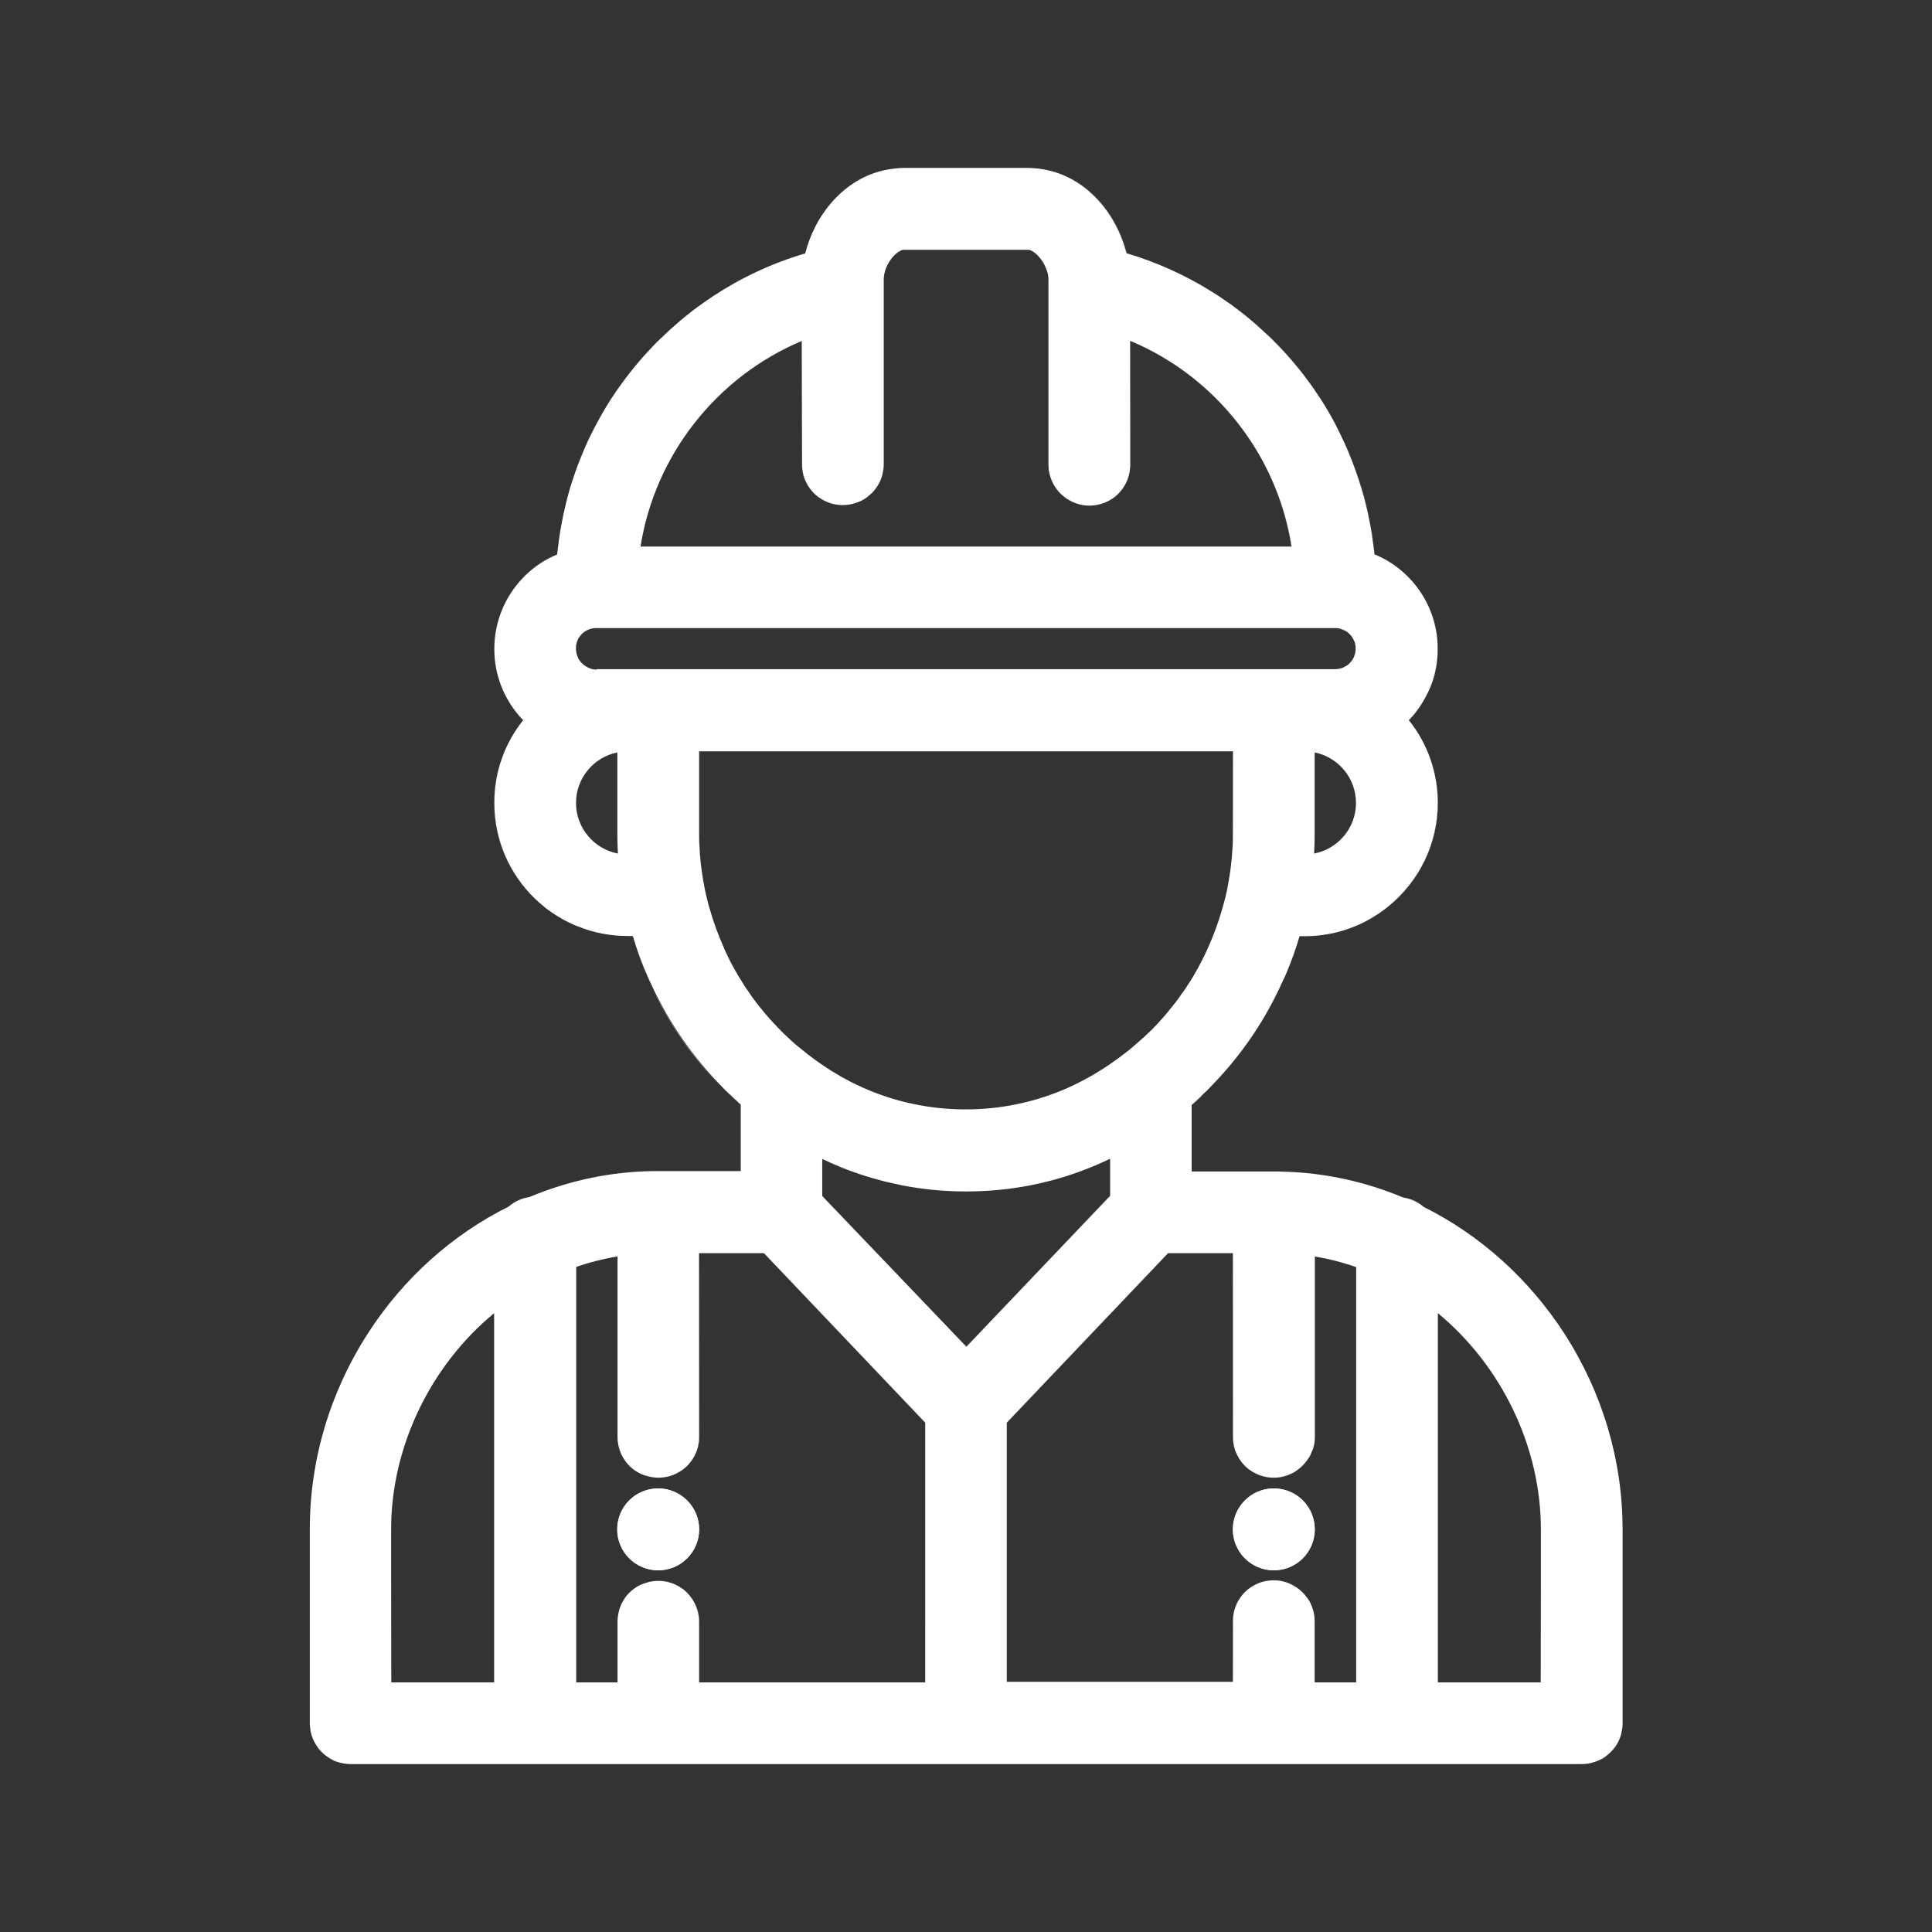 <?xml version="1.0" encoding="utf-8"?>
<!-- Generator: Adobe Illustrator 19.0.0, SVG Export Plug-In . SVG Version: 6.00 Build 0)  -->
<svg version="1.1" id="Capa_1" xmlns="http://www.w3.org/2000/svg" xmlns:xlink="http://www.w3.org/1999/xlink" x="0px" y="0px"
	 viewBox="206 -116 1024 1024" style="enable-background:new 206 -116 1024 1024;" xml:space="preserve">
<rect x="206" y="-116" width="1024" height="1024" fill="#333333" stroke="none"/>
<style type="text/css">
	.st0{fill:#FFFFFF;}
</style>
<g id="XMLID_188_">
	<g id="XMLID_189_">
		<path id="XMLID_230_" class="st0" d="M881.1,672.9c-11.9,0-21.7,9.7-21.7,21.7s9.7,21.7,21.7,21.7c12,0,21.7-9.7,21.7-21.7
			S893.1,672.9,881.1,672.9z"/>
		<path id="XMLID_229_" class="st0" d="M554.8,672.9c-12,0-21.7,9.7-21.7,21.7s9.7,21.7,21.7,21.7c11.9,0,21.7-9.7,21.7-21.7
			S566.8,672.9,554.8,672.9z"/>
		<path id="XMLID_190_" class="st0" d="M378.3,814.4c-0.6-0.4-1.1-0.9-1.6-1.4C377.2,813.5,377.7,813.9,378.3,814.4z M376.7,813
			c-1-1-2-2.1-2.8-3.3C374.7,810.9,375.6,812,376.7,813z M468,309.6c0-16,5.4-31.4,15.3-43.8l0,0C473.3,278.2,467.9,293.6,468,309.6
			c-0.1,19.9,8.2,37.8,21.4,50.7C476.2,347.3,468,329.4,468,309.6z M495,365.1c0.9,0.7,1.8,1.4,2.7,2
			C496.8,366.5,495.9,365.8,495,365.1z M483.8,189.6c-10.2,10.3-15.9,23.9-15.9,38.4c0,6.6,1.2,13.1,3.5,19.2
			c-2.3-6.1-3.5-12.5-3.5-19.2c0-22,13.3-41.8,33.5-50.1v0C494.8,180.5,488.9,184.5,483.8,189.6z M540.6,727.2
			c0.6-0.5,1.2-1,1.8-1.4C541.8,726.2,541.2,726.7,540.6,727.2z M536.1,732.6c1.2-2,2.7-3.9,4.4-5.4
			C538.8,728.8,537.3,730.6,536.1,732.6z M536.1,732.6c-0.8,1.3-1.4,2.8-1.9,4.3C534.7,735.4,535.3,734,536.1,732.6z M540.6,661.9
			c0.6,0.5,1.2,1,1.8,1.4C541.8,662.9,541.2,662.4,540.6,661.9z M536.1,656.5c1.2,2,2.7,3.9,4.4,5.4
			C538.8,660.4,537.3,658.6,536.1,656.5z M536.1,656.5c-0.8-1.4-1.4-2.8-1.9-4.3C534.7,653.7,535.3,655.2,536.1,656.5z M541.2,380.2
			L541.2,380.2c2.2,7.4,4.8,14.7,8,21.8C546.1,395,543.4,387.7,541.2,380.2z M536,86.8c5.6-7.7,11.8-15,18.5-21.7
			C547.7,71.8,541.6,79.1,536,86.8z M536,86.8c-1.3,1.7-2.5,3.4-3.7,5.2C533.5,90.2,534.7,88.5,536,86.8z M561.5,58.3
			c1.7-1.5,3.4-3,5.1-4.5C564.9,55.3,563.2,56.8,561.5,58.3z M566.6,53.9c1.7-1.5,3.5-2.9,5.3-4.3C570.1,51,568.4,52.4,566.6,53.9z
			 M631.1,130.1V64.7c0,0,0,0-0.1,0L631.1,130.1c-0.1,6.9,3.2,13.1,8.3,17.1C634.4,143.2,631.1,137,631.1,130.1z M632.8,18.2
			c-17.6,5.2-33.9,12.9-48.8,22.7C598.9,31.1,615.3,23.4,632.8,18.2c5.1-20.2,20.5-39.8,42.9-44.3C653.3-21.7,637.9-2,632.8,18.2z
			 M580.5,43.3c-1.8,1.2-3.5,2.4-5.2,3.7C577,45.7,578.7,44.5,580.5,43.3z M672.2,509.6c-1.5-0.4-3.1-0.8-4.6-1.3
			C669.2,508.8,670.7,509.2,672.2,509.6z M641.8,498.4c5.9,2.8,11.9,5.3,18,7.4C653.7,503.6,647.7,501.2,641.8,498.4L641.8,498.4z
			 M610.9,548.2L610.9,548.2l85.4,89.8v137.7h0.1V638L610.9,548.2z M751.3,16.4c3.1,0.6,7.3,5,9.3,10.3
			C758.7,21.4,754.4,17,751.3,16.4z M769.8,147c-0.6-0.5-1.1-1-1.7-1.5C768.6,146.1,769.2,146.6,769.8,147z M768.1,145.6
			c-2.9-2.8-4.9-6.4-5.9-10.4C763.2,139.2,765.3,142.8,768.1,145.6z M794.2,498.4v19.5l-76.2,80l76.2-80L794.2,498.4
			C794.2,498.4,794.2,498.4,794.2,498.4z M801.7,443c-6.9,5.3-14.1,10-21.5,13.9C787.7,453,794.9,448.4,801.7,443
			c1.8-1.4,3.5-2.8,5.2-4.2C805.3,440.3,803.5,441.7,801.7,443z M816.7,429.7c0.3-0.3,0.7-0.7,1-1c1.2-1.3,2.4-2.5,3.5-3.8
			C819.8,426.5,818.3,428.1,816.7,429.7z M840.7,466.8c-1,0.9-2.1,1.9-3.1,2.8v0.1c2-1.7,3.9-3.5,5.8-5.3
			C842.5,465.2,841.6,466,840.7,466.8z M845.2,389c3.6-7.5,6.5-15.4,8.8-23.5C851.7,373.6,848.7,381.4,845.2,389z M859.5,282.3v43.6
			c0,9.4-0.9,18.8-2.7,27.9l-0.1,0.7l0.1-0.5c1.8-9.2,2.8-18.7,2.8-28.1L859.5,282.3L859.5,282.3z M859.5,743.5v32.2h0.1
			L859.5,743.5c0.1-6.9,3.3-13.1,8.4-17.1C862.7,730.4,859.5,736.6,859.5,743.5z M859.5,645.6v-97.4h-0.1L859.5,645.6
			c-0.1,6.9,3.2,13.1,8.3,17.1C862.8,658.7,859.5,652.6,859.5,645.6z M883.1,410c0.6-1.2,1.2-2.4,1.7-3.6
			C884.3,407.6,883.7,408.8,883.1,410z M883.1,410c-8.8,17.8-20.3,34.3-34.1,48.7C862.9,444.2,874.4,427.8,883.1,410z M805,64.7
			L805,64.7c45.2,18.9,77.9,60.5,85.5,109h0.1C882.9,125.2,850.1,83.6,805,64.7z M917.5,217.7c0.5,0.2,1,0.4,1.5,0.6
			C918.5,218.1,918,217.9,917.5,217.7z M919,218.3c0.5,0.3,0.9,0.5,1.3,0.8C919.9,218.9,919.4,218.6,919,218.3z M952.8,265.7
			C952.8,265.7,952.8,265.7,952.8,265.7c2.8-2.8,5.2-6,7.2-9.3C958,259.8,955.5,262.9,952.8,265.7z M1022.6,723v52.7h0.1L1022.6,723
			C1022.6,723,1022.6,723,1022.6,723z"/>
		<path id="XMLID_241_" class="st0" d="M1035.2,590.9c-18.7-28.9-44.5-52.2-74.6-67.2c-3.1-2.7-6.9-4.4-10.9-5
			c-20.3-8.5-41.6-13.1-63.4-13.7c-0.8,0-1.6,0-2.4-0.1c-0.9,0-1.8,0-2.7,0h-43.6v-35.3c1.1-0.9,2.1-1.9,3.1-2.8
			c0.9-0.8,1.8-1.6,2.6-2.5c0.1-0.1,0.3-0.3,0.4-0.4c0.4-0.4,0.8-0.8,1.3-1.2c0.5-0.4,0.9-0.9,1.3-1.3c0.9-0.9,1.8-1.8,2.7-2.8
			c13.9-14.4,25.4-30.9,34.1-48.7c0.6-1.2,1.2-2.4,1.7-3.6c0.3-0.6,0.6-1.3,0.9-1.9c0.3-0.7,0.6-1.4,1-2.1c0.4-0.9,0.8-1.8,1.2-2.7
			c2.6-6.3,4.9-12.8,6.9-19.4h2.7c12.8,0,24.8-3.4,35.1-9.4c1-0.6,1.9-1.2,2.9-1.8c0.5-0.3,1-0.6,1.4-0.9c0.6-0.4,1.2-0.8,1.7-1.2
			c1.1-0.8,2.3-1.7,3.4-2.6c15.9-13,26-32.7,26-54.8c0-16-5.3-31.4-15.3-43.8c0,0,0,0,0,0c0,0,0,0,0,0c2.8-2.8,5.2-6,7.2-9.3
			c1.1-1.8,2.2-3.8,3.1-5.7c3.3-7,5-14.8,5-22.8c0-22-13.3-41.8-33.5-50.1v0c-0.1-1.1-0.2-2.3-0.4-3.5c-0.2-1.5-0.4-2.9-0.6-4.3
			c-0.3-2.2-0.6-4.3-1-6.5c-0.1-0.7-0.3-1.4-0.4-2.1c-2.4-12.8-6.2-25.2-11.1-37.1c-1.6-3.9-3.4-7.8-5.3-11.6
			c-0.6-1.3-1.3-2.5-1.9-3.8c-0.5-1-1.1-2-1.6-3c-2.8-5-5.7-9.8-8.9-14.4c0,0,0,0,0,0c-0.9-1.4-1.9-2.8-2.9-4.2
			c-0.5-0.7-1-1.4-1.5-2c-2.5-3.4-5.2-6.7-7.9-9.9c-3.3-3.9-6.8-7.6-10.4-11.2c-1.2-1.2-2.4-2.4-3.7-3.5c-0.8-0.8-1.7-1.5-2.5-2.3
			c-1.7-1.5-3.4-3-5.1-4.5h0c-1.7-1.5-3.5-2.9-5.3-4.3c0,0,0,0,0,0c-1.1-0.9-2.3-1.7-3.4-2.6c-1.7-1.3-3.4-2.5-5.2-3.7
			c-1.2-0.8-2.3-1.6-3.5-2.4c0,0,0,0,0,0c-1.2-0.8-2.4-1.5-3.6-2.3c0,0,0,0,0,0c-13.9-8.7-29.1-15.6-45.3-20.4
			c-4.9-19.8-19.9-39.1-41.7-44c-1.1-0.2-2.2-0.5-3.3-0.6c-0.4-0.1-0.8-0.1-1.1-0.2c0,0,0,0,0,0c-0.4-0.1-0.8-0.1-1.2-0.1
			c-1.6-0.2-3.3-0.3-5-0.3h-65.3c-1.7,0-3.4,0.1-5.1,0.3c-1.6,0.2-3.1,0.4-4.6,0.7c-22.4,4.5-37.9,24.1-42.9,44.3
			c-17.6,5.2-34,12.9-48.9,22.7c0,0,0,0,0,0c-1.2,0.8-2.4,1.6-3.5,2.4c-1.8,1.2-3.5,2.5-5.2,3.7c-1.1,0.8-2.3,1.7-3.4,2.6
			c0,0,0,0,0,0c-1.8,1.4-3.5,2.8-5.3,4.3h0c-1.7,1.5-3.4,3-5.1,4.5c-0.8,0.8-1.7,1.5-2.5,2.3c-1.5,1.5-3.1,2.9-4.6,4.4
			c-6.7,6.8-12.9,14-18.5,21.7c0,0,0,0,0,0c-1.2,1.7-2.5,3.4-3.7,5.2c-1.8,2.6-3.5,5.3-5.1,8v0c-1.2,1.9-2.3,3.9-3.4,5.9
			c0,0,0,0,0,0c-0.7,1.3-1.4,2.6-2.1,3.9c-1.4,2.6-2.7,5.3-4,8c-0.6,1.3-1.2,2.7-1.8,4.1c-0.6,1.4-1.2,2.8-1.7,4.1
			c-2.3,5.5-4.2,11.2-6,17c-0.4,1.4-0.8,2.9-1.2,4.4c-0.6,2.2-1.1,4.4-1.6,6.6c-0.5,2.2-1,4.4-1.4,6.7c-0.6,3-1.1,6-1.5,9
			c-0.2,1.5-0.4,3-0.6,4.6c-0.1,1.2-0.3,2.3-0.4,3.5v0C481.2,186.2,468,206,468,228c0,6.7,1.2,13.1,3.5,19.2
			c0.4,0.9,0.7,1.8,1.1,2.7c0.3,0.7,0.7,1.4,1,2.1c0,0,0,0,0,0c2.5,5,5.7,9.6,9.7,13.7c0,0,0,0,0,0l0,0
			c-9.9,12.4-15.3,27.8-15.3,43.8c0,19.8,8.2,37.8,21.4,50.7c1.4,1.3,2.8,2.6,4.3,3.8c0.4,0.4,0.9,0.7,1.3,1.1
			c0.9,0.7,1.8,1.4,2.7,2h0c0.7,0.5,1.4,1,2.1,1.4h0c0.7,0.5,1.4,0.9,2.2,1.4h0c0.7,0.4,1.5,0.9,2.2,1.3c0.8,0.4,1.5,0.8,2.3,1.2
			c1,0.5,2.1,1,3.1,1.5c1,0.5,2.1,0.9,3.2,1.3c8,3.2,16.7,4.9,25.9,4.9h2.7c2.2,7.5,4.9,14.8,8,21.8c0.4,1,0.9,2,1.4,3
			c0.3,0.7,0.6,1.3,0.9,2c8.9,18.9,20.9,36.4,35.5,51.6c0.9,0.9,1.8,1.8,2.7,2.8c0.4,0.4,0.9,0.9,1.3,1.3c0,0,0,0,0,0
			c0.1,0.1,0.2,0.1,0.2,0.2c0.4,0.4,0.8,0.7,1.2,1.1c0.1,0.1,0.2,0.2,0.4,0.3c0,0,0,0,0,0c0.4,0.4,0.8,0.7,1.1,1.1
			c0.5,0.4,0.9,0.9,1.4,1.3c0.5,0.4,1,0.9,1.5,1.4c0.5,0.5,1,0.9,1.6,1.4v35.3h-43.6c-0.9,0-1.8,0-2.7,0c-22.7,0.3-44.8,5-65.8,13.8
			c-4,0.6-7.8,2.3-10.9,5c-30.1,15-56,38.3-74.6,67.2c-20.1,31.2-30.8,67-30.8,103.7v102.8c0,1.5,0.2,2.9,0.4,4.4
			c0.2,1,0.5,1.9,0.8,2.8c0.2,0.5,0.3,0.9,0.5,1.4c0.6,1.3,1.3,2.6,2.1,3.8c0.8,1.2,1.8,2.3,2.8,3.3c0,0,0,0,0,0
			c0.5,0.5,1.1,1,1.6,1.4c0.4,0.3,0.8,0.6,1.1,0.8c0,0,0,0,0,0c0.4,0.3,0.8,0.5,1.2,0.8c0.2,0.1,0.4,0.2,0.6,0.4
			c0.4,0.2,0.9,0.4,1.3,0.7c0.9,0.4,1.8,0.8,2.7,1c2,0.6,4.2,1,6.4,1h652.6c2.2,0,4.4-0.3,6.4-1c0.7-0.2,1.3-0.4,2-0.7
			c0.3-0.1,0.7-0.3,1-0.4c0.3-0.2,0.7-0.4,1.1-0.5c0.7-0.4,1.4-0.8,2-1.3c2.5-1.8,4.7-4.1,6.3-6.8c0,0,0,0,0,0
			c0.8-1.3,1.4-2.8,1.9-4.3c0.1-0.4,0.2-0.8,0.3-1.2c0.4-1.7,0.7-3.5,0.7-5.4V694.6C1066,657.9,1055.3,622.1,1035.2,590.9z
			 M467.9,775.7h-54.6v-81.1c0-43.6,20.7-86.6,54.6-114.6V775.7z M902.5,336.4c0.2-3.6,0.3-7.1,0.3-10.5v-43.1
			c12.5,2.5,21.9,13.6,21.9,26.8C924.7,322.9,915.1,334,902.5,336.4z M631,64.7L631,64.7C631.1,64.7,631.1,64.7,631,64.7l0.1,65.4
			c0,6.9,3.3,13.1,8.3,17.1c0.2,0.1,0.4,0.3,0.6,0.4c0.4,0.3,0.8,0.5,1.2,0.8c0.4,0.3,0.8,0.5,1.2,0.7c3.1,1.7,6.6,2.6,10.3,2.6
			c2.2,0,4.4-0.3,6.4-1c0.7-0.2,1.4-0.5,2-0.7c0.3-0.1,0.7-0.3,1-0.4c1.1-0.5,2.1-1.1,3.1-1.8c0.6-0.5,1.2-0.9,1.8-1.5c0,0,0,0,0,0
			c1.8-1.5,3.3-3.4,4.5-5.4c0.8-1.4,1.4-2.8,1.9-4.3c0.1-0.4,0.2-0.8,0.3-1.2c0.4-1.7,0.7-3.5,0.7-5.4V32.2c0-0.5,0-1,0.1-1.5
			c0-0.5,0.1-1,0.2-1.5c0-0.2,0.1-0.5,0.2-0.7c0.1-0.4,0.2-0.8,0.3-1.2v0c0.1-0.2,0.1-0.4,0.2-0.6v0c0.1-0.2,0.1-0.4,0.2-0.6
			c0,0,0,0,0,0c2-5.1,6.1-9.2,9.1-9.7c0.1,0,0.2,0,0.3,0c0.1,0,0.3,0,0.4,0h65.3c0.1,0,0.2,0,0.3,0c0.1,0,0.2,0,0.3,0
			c3.1,0.6,7.4,4.9,9.3,10.3v0c0.1,0.4,0.3,0.8,0.4,1.2c0.1,0.2,0.1,0.4,0.2,0.6c0.1,0.2,0.1,0.5,0.2,0.7c0.1,0.5,0.2,1,0.2,1.5
			c0.1,0.5,0.1,1,0.1,1.5v97.9c0,1.5,0.1,2.9,0.4,4.4c0.1,0.3,0.1,0.5,0.2,0.8c1,4,3.1,7.6,5.9,10.4c0.5,0.5,1.1,1,1.7,1.5
			c0,0,0,0,0,0c0.4,0.3,0.8,0.6,1.2,0.9c0,0,0,0,0,0c0.4,0.3,0.8,0.5,1.3,0.8c0.2,0.1,0.4,0.3,0.7,0.4c0.4,0.2,0.9,0.5,1.3,0.7
			c1.2,0.5,2.4,1,3.6,1.3c1.7,0.5,3.6,0.7,5.4,0.7c3.7,0,7.3-1,10.3-2.6c0.4-0.2,0.8-0.5,1.2-0.7s0.8-0.5,1.2-0.8
			c0.2-0.1,0.4-0.3,0.6-0.4c5.1-4,8.3-10.2,8.3-17.1V64.7c0,0,0,0,0.1,0v0c45.2,18.8,77.9,60.5,85.5,109H545.5
			C553.1,125.2,585.9,83.6,631,64.7z M511.3,309.6c0-13.2,9.4-24.3,21.9-26.8v43.1c0,3.4,0.1,6.9,0.3,10.5
			C520.9,334,511.3,322.9,511.3,309.6z M522.3,238.9c-0.5,0-1.1,0-1.6-0.1c-0.3,0-0.7-0.1-1-0.2c-0.2-0.1-0.4-0.1-0.6-0.2
			c-0.2,0-0.3-0.1-0.5-0.2c-0.2-0.1-0.3-0.1-0.5-0.2c-0.2-0.1-0.3-0.1-0.5-0.2c-0.1-0.1-0.2-0.1-0.3-0.2c-0.4-0.2-0.8-0.4-1.2-0.7
			c-0.3-0.2-0.5-0.4-0.8-0.6c-0.3-0.2-0.5-0.5-0.8-0.7c-0.1-0.1-0.3-0.3-0.4-0.4c-0.5-0.5-0.9-1.1-1.3-1.7c-0.1-0.2-0.2-0.3-0.3-0.5
			c-0.1-0.2-0.2-0.3-0.2-0.5c0,0,0,0,0-0.1c-0.3-0.6-0.5-1.3-0.7-2c-0.1-0.2-0.1-0.3-0.1-0.5c0-0.2-0.1-0.4-0.1-0.6
			c-0.1-0.3-0.1-0.7-0.1-1c0-0.2,0-0.4,0-0.6c0-0.2,0-0.4,0-0.7c0-0.1,0-0.3,0-0.5c0-0.4,0.1-0.8,0.2-1.2c0.1-0.3,0.1-0.5,0.2-0.8
			c0,0,0-0.1,0-0.1c0.1-0.2,0.1-0.3,0.2-0.5c0.1-0.3,0.3-0.7,0.4-1c0.1-0.3,0.3-0.6,0.5-0.9c0.1-0.1,0.2-0.3,0.3-0.4
			c0.4-0.6,0.8-1.1,1.3-1.6c0.1-0.1,0.3-0.3,0.4-0.4c0.1-0.1,0.3-0.2,0.4-0.3c1-0.8,2-1.4,3.2-1.8c0.3-0.1,0.7-0.2,1-0.3
			c0,0,0,0,0,0c0.7-0.2,1.4-0.3,2.1-0.3c0.2,0,0.4,0,0.6,0h391.6c0.2,0,0.4,0,0.5,0c0.5,0,1.1,0.1,1.6,0.2c0.2,0,0.3,0.1,0.5,0.1
			c0.2,0,0.3,0.1,0.5,0.2c0.2,0,0.3,0.1,0.5,0.2c0.5,0.2,1,0.4,1.5,0.6c0.5,0.2,0.9,0.5,1.3,0.8c0.3,0.2,0.6,0.5,0.8,0.7
			c0.3,0.2,0.5,0.5,0.7,0.7c0.4,0.4,0.7,0.8,1,1.2c0.1,0.1,0.2,0.2,0.2,0.3c0,0.1,0.1,0.1,0.1,0.2c0.2,0.3,0.3,0.6,0.5,0.9
			c0,0.1,0.1,0.1,0.1,0.2c0,0.1,0.1,0.3,0.2,0.4c0.1,0.2,0.1,0.3,0.2,0.5c0.1,0.2,0.1,0.3,0.2,0.5c0.1,0.2,0.1,0.4,0.1,0.5
			c0,0.2,0.1,0.3,0.1,0.5c0.1,0.3,0.1,0.7,0.2,1c0,0.1,0,0.3,0,0.5c0,0.2,0,0.4,0,0.7c0,0.2,0,0.4,0,0.6c0,0.3-0.1,0.7-0.1,1
			c-0.1,0.9-0.4,1.8-0.7,2.6c-0.1,0.3-0.3,0.7-0.5,1c-0.4,0.8-0.9,1.5-1.5,2.1c-0.1,0.1-0.3,0.3-0.4,0.4c-0.1,0.1-0.3,0.3-0.4,0.4
			c-0.1,0.1-0.3,0.3-0.4,0.4c-0.3,0.2-0.6,0.5-0.9,0.6c-0.4,0.2-0.7,0.4-1.1,0.6c-0.1,0.1-0.2,0.1-0.3,0.2c-0.2,0.1-0.3,0.1-0.5,0.2
			c-0.5,0.2-1.1,0.4-1.7,0.5c-0.1,0-0.2,0.1-0.4,0.1c-0.7,0.1-1.4,0.2-2.1,0.2H522.3z M597.3,401.2c-0.3-0.5-0.6-0.9-0.8-1.4
			c-0.4-0.7-0.9-1.5-1.3-2.3c-0.5-0.8-0.9-1.6-1.3-2.4c-0.7-1.2-1.3-2.4-1.9-3.7c-0.3-0.6-0.6-1.2-0.9-1.9c-0.6-1.2-1.2-2.5-1.7-3.8
			c0,0,0,0,0,0c-2.8-6.3-5.2-12.8-7.1-19.5c-0.2-0.7-0.4-1.3-0.6-2c-0.3-1.1-0.6-2.2-0.8-3.2c-0.3-1.1-0.5-2.2-0.8-3.3
			c-0.3-1.1-0.5-2.2-0.7-3.3l-0.1-0.5c-1.8-9.2-2.8-18.7-2.8-28.1v-43.6h283v43.6c0,9.4-1,18.8-2.8,28.1l-0.1,0.5
			c-0.2,1.1-0.4,2.2-0.7,3.3c-0.2,1.1-0.5,2.2-0.8,3.3c-0.4,1.5-0.8,3-1.2,4.4c-2.3,8.1-5.2,15.9-8.8,23.5c-0.3,0.7-0.7,1.4-1,2.1
			c-0.7,1.4-1.4,2.7-2.1,4.1c-0.4,0.8-0.9,1.6-1.3,2.4c-0.4,0.8-0.8,1.5-1.3,2.3c-0.3,0.5-0.5,0.9-0.8,1.4c-0.9,1.6-1.9,3.1-2.9,4.6
			c-0.3,0.5-0.7,1.1-1,1.6c-0.2,0.3-0.4,0.7-0.7,1c-0.3,0.5-0.6,0.9-1,1.4c-1.6,2.3-3.2,4.6-5,6.8c-0.4,0.6-0.8,1.1-1.3,1.6
			c-0.5,0.6-1,1.3-1.5,1.9c-0.5,0.7-1.1,1.3-1.6,1.9c-0.8,1-1.6,1.9-2.5,2.8c-1.1,1.3-2.3,2.6-3.5,3.8c-0.3,0.3-0.7,0.7-1,1
			c-0.8,0.8-1.6,1.6-2.4,2.3c-0.8,0.8-1.6,1.5-2.4,2.3c0,0,0,0-0.1,0c-0.8,0.8-1.6,1.5-2.5,2.2c-0.8,0.8-1.7,1.5-2.5,2.2
			c-1.7,1.5-3.4,2.9-5.2,4.2c-6.9,5.3-14.1,10-21.6,13.9c-1.7,0.9-3.5,1.8-5.2,2.6c0,0,0,0,0,0c-1.7,0.8-3.4,1.6-5.1,2.3
			c-16.4,6.9-33.9,10.4-51.8,10.4c-18.9,0-37.3-3.9-54.4-11.5c-0.6-0.3-1.3-0.6-1.9-0.9c-1.3-0.6-2.6-1.2-3.8-1.8
			c-0.6-0.3-1.3-0.6-1.9-1c0,0,0,0,0,0c-0.9-0.5-1.9-1-2.8-1.5c-0.9-0.5-1.9-1-2.8-1.6h0c-5.6-3.2-10.9-6.9-16.1-10.9
			c-1.7-1.4-3.5-2.8-5.2-4.2c-0.6-0.5-1.3-1.1-1.9-1.6c0,0,0,0,0,0c-0.6-0.6-1.2-1.1-1.9-1.7c0,0,0,0,0,0c-1.2-1.1-2.4-2.3-3.6-3.4
			c-1.1-1.1-2.3-2.2-3.4-3.4c-1.2-1.3-2.4-2.5-3.5-3.8c0-0.1-0.1-0.1-0.1-0.1c-0.7-0.8-1.4-1.6-2.1-2.4c-0.6-0.6-1.1-1.3-1.6-1.9
			c-0.5-0.6-1-1.2-1.5-1.8c-0.6-0.7-1.1-1.3-1.6-2c-1.1-1.4-2.2-2.9-3.2-4.3c-0.5-0.7-1-1.4-1.5-2.2c-0.4-0.6-0.8-1.2-1.3-1.8
			c-0.2-0.3-0.4-0.6-0.6-0.9c-0.4-0.5-0.7-1.1-1-1.6C599.2,404.3,598.2,402.7,597.3,401.2z M696.4,775.7H576.5v-32.2
			c0-6.9-3.3-13.1-8.3-17.1c0,0,0,0,0,0c-0.2-0.2-0.4-0.3-0.6-0.4h0c-0.4-0.3-0.8-0.5-1.2-0.8s-0.8-0.5-1.2-0.7
			c-3.1-1.7-6.6-2.6-10.3-2.6c-2.2,0-4.4,0.3-6.4,1c-0.7,0.2-1.4,0.5-2,0.7c-0.3,0.1-0.7,0.3-1,0.4c-1.1,0.5-2.1,1.1-3.1,1.8
			c-0.6,0.5-1.2,0.9-1.8,1.4c0,0,0,0,0,0c-1.8,1.6-3.3,3.4-4.4,5.4c-0.8,1.4-1.4,2.8-1.9,4.3c-0.1,0.4-0.2,0.8-0.3,1.2
			c-0.4,1.7-0.7,3.5-0.7,5.4v32.2h-21.9V555.5c7.1-2.5,14.5-4.3,21.9-5.6v95.7c0,1.9,0.2,3.7,0.7,5.4c0.1,0.4,0.2,0.8,0.3,1.2
			c0.5,1.5,1.1,3,1.9,4.3c1.2,2,2.7,3.9,4.4,5.4c0,0,0,0,0,0c0.6,0.5,1.2,1,1.8,1.4c1,0.7,2,1.3,3.1,1.8c0.3,0.2,0.6,0.3,1,0.4
			c0.6,0.3,1.3,0.5,2,0.7c2,0.6,4.2,1,6.4,1c3.7,0,7.3-0.9,10.3-2.6c0.4-0.2,0.8-0.5,1.2-0.7s0.8-0.5,1.2-0.8
			c0.2-0.1,0.4-0.3,0.6-0.4c5.1-4,8.3-10.2,8.3-17.1v-97.4h34.4l85.5,89.8V775.7z M641.8,517.9v-19.6c0,0,0,0,0.1,0v0
			c5.9,2.8,11.9,5.3,18,7.4c0.9,0.3,1.8,0.6,2.6,0.9c1.7,0.6,3.5,1.1,5.2,1.6c0,0,0,0,0,0c1.5,0.4,3,0.9,4.6,1.3
			c1.1,0.3,2.3,0.6,3.4,0.9c1.8,0.4,3.6,0.8,5.4,1.2c0.9,0.2,1.8,0.4,2.7,0.6c11.2,2.2,22.7,3.3,34.3,3.3c15,0,29.7-1.8,43.9-5.5
			c1.4-0.3,2.8-0.7,4.1-1.1c9.6-2.7,19-6.3,28.2-10.7v0c0,0,0,0,0.1,0v19.6l-76.2,80L641.8,517.9z M924.7,775.7h-21.9v-32.2
			c0-1.5-0.1-3-0.4-4.4c-0.3-1.3-0.6-2.5-1.1-3.7c-0.2-0.5-0.4-0.9-0.6-1.4c-0.1-0.2-0.2-0.4-0.3-0.7c-0.2-0.4-0.5-0.9-0.8-1.3
			c0,0,0,0,0,0c-1.2-1.9-2.7-3.6-4.4-5.1c0,0,0,0,0,0c-0.2-0.2-0.4-0.3-0.6-0.5c0,0,0,0,0,0c-1.6-1.2-3.3-2.3-5.2-3.1h0
			c-0.2-0.1-0.5-0.2-0.7-0.3c-0.7-0.3-1.5-0.5-2.2-0.7c-1.7-0.5-3.6-0.7-5.4-0.7c-3.7,0-7.3,0.9-10.3,2.6c-0.4,0.2-0.8,0.5-1.2,0.7
			c-0.4,0.3-0.8,0.5-1.2,0.8c-0.2,0.1-0.4,0.3-0.6,0.4c-5.1,4-8.3,10.2-8.3,17.1v32.2H739.6V638l85.5-89.8h34.4v97.4
			c0,6.9,3.3,13.1,8.3,17.1c0.2,0.1,0.4,0.3,0.6,0.4c0.4,0.3,0.8,0.5,1.2,0.8c0.4,0.3,0.8,0.5,1.2,0.7c3.1,1.7,6.6,2.6,10.3,2.6
			c1.9,0,3.7-0.2,5.4-0.7c0.7-0.2,1.5-0.4,2.2-0.7c0.5-0.2,0.9-0.4,1.4-0.6c1.6-0.7,3.1-1.7,4.5-2.8c0.2-0.1,0.4-0.3,0.6-0.5
			c1.7-1.5,3.2-3.2,4.4-5.1c0.3-0.4,0.5-0.9,0.8-1.3c0,0,0,0,0,0c0.1-0.2,0.2-0.4,0.3-0.7c0.2-0.4,0.4-0.9,0.6-1.4c0,0,0,0,0,0
			c0.1-0.2,0.2-0.5,0.3-0.7v0c0.1-0.2,0.2-0.5,0.3-0.7c0.2-0.7,0.4-1.5,0.6-2.2c0.3-1.4,0.4-2.9,0.4-4.4V550
			c7.4,1.2,14.8,3.1,21.9,5.6V775.7z M1022.7,775.7h-54.6V580c33.9,28,54.6,71,54.6,114.6V775.7z"/>
	</g>
	<g id="XMLID_187_">
		<g id="XMLID_231_">
			<path id="XMLID_244_" class="st0" d="M554.9,672.9c11.9,0,21.7,9.7,21.7,21.7s-9.7,21.7-21.7,21.7c-12,0-21.7-9.7-21.7-21.7
				S542.9,672.9,554.9,672.9z"/>
			<path id="XMLID_243_" class="st0" d="M881.2,672.9c12,0,21.7,9.7,21.7,21.7s-9.7,21.7-21.7,21.7c-11.9,0-21.7-9.7-21.7-21.7
				S869.2,672.9,881.2,672.9z"/>
			<path id="XMLID_232_" class="st0" d="M413.3,723v52.7h0.1L413.3,723C413.4,723,413.4,723,413.3,723z M473.5,252
				c2.5,5,5.7,9.6,9.6,13.7c0,0,0,0,0,0C479.3,261.6,476,257,473.5,252z M515.3,219.5c0.9-0.8,2-1.4,3.2-1.8
				C517.3,218.1,516.2,218.7,515.3,219.5z M519.5,217.4c0.7-0.2,1.4-0.3,2.1-0.3C520.9,217.1,520.2,217.2,519.5,217.4z M551.4,407.1
				c8.9,19,20.9,36.4,35.5,51.6C572.4,443.4,560.4,426,551.4,407.1z M576.5,548.2v97.4c0,6.9-3.3,13.1-8.3,17.1
				c5.1-4,8.4-10.2,8.4-17.1L576.5,548.2L576.5,548.2z M568.2,726.4c5.1,4,8.3,10.2,8.3,17.1v32.2h0.1v-32.2
				C576.5,736.6,573.3,730.4,568.2,726.4z M579.3,353.8c-1.8-9.1-2.7-18.6-2.7-27.9v-43.6h-0.1v43.6c0,9.4,1,18.8,2.8,28.1l0.1,0.5
				L579.3,353.8z M589.4,385.8c-2.8-6.3-5.2-12.8-7.1-19.5C584.2,372.9,586.5,379.5,589.4,385.8z M596.9,468.2
				c-0.5-0.5-1-0.9-1.5-1.4c-0.5-0.4-1-0.9-1.4-1.3c1.5,1.4,3,2.8,4.5,4.1v-0.1C597.9,469.1,597.4,468.7,596.9,468.2z M614.7,424.9
				c1.1,1.3,2.3,2.6,3.5,3.8c1.1,1.1,2.2,2.3,3.4,3.4C619.3,429.7,617,427.4,614.7,424.9z M545.5,173.7L545.5,173.7
				c7.6-48.4,40.3-90.1,85.5-108.9v0C585.9,83.6,553.1,125.2,545.5,173.7z M634.3,443c-1.8-1.4-3.5-2.8-5.2-4.2
				C630.7,440.3,632.5,441.7,634.3,443c5.1,4,10.5,7.7,16.1,10.9C644.8,450.7,639.4,447.1,634.3,443z M671.5,141
				c0.8-1.4,1.4-2.8,1.9-4.3C672.9,138.2,672.3,139.6,671.5,141z M667,146.4c1.8-1.5,3.3-3.4,4.5-5.4
				C670.3,143,668.8,144.8,667,146.4z M667,146.4c-0.6,0.5-1.2,1-1.8,1.5C665.8,147.4,666.4,146.9,667,146.4z M675.6,26.2
				c2-5.1,6.1-9.1,9.1-9.7C681.7,17,677.6,21.1,675.6,26.2z M641.8,517.9v-19.5c0,0,0,0-0.1,0L641.8,517.9l76.2,80L641.8,517.9z
				 M766,509c9.6-2.7,19-6.3,28.2-10.6v0C785,502.7,775.6,506.3,766,509z M804.9,64.7v65.4c0,6.9-3.3,13.1-8.3,17.1
				c5.1-4,8.4-10.2,8.4-17.1L804.9,64.7C804.9,64.7,804.9,64.7,804.9,64.7z M855.5,43.3c1.8,1.2,3.5,2.5,5.2,3.7
				C859,45.7,857.3,44.5,855.5,43.3z M761.4-25.8c21.8,4.9,36.8,24.2,41.7,44c16.2,4.8,31.4,11.7,45.3,20.4
				c-13.9-8.7-29.1-15.6-45.2-20.4C798.2-1.7,783.2-21,761.4-25.8z M825.1,548.2L739.6,638v137.7h0.1V638L825.1,548.2L825.1,548.2z
				 M864.1,49.6c1.8,1.4,3.5,2.8,5.3,4.3C867.6,52.4,865.9,51,864.1,49.6z M869.4,53.9c1.7,1.5,3.4,3,5.1,4.5
				C872.8,56.8,871.1,55.3,869.4,53.9z M894.8,380.2c-2,6.6-4.3,13.1-6.9,19.4C890.6,393.3,892.9,386.8,894.8,380.2L894.8,380.2z
				 M898.9,85.3c-2.5-3.4-5.1-6.7-7.9-9.9C893.7,78.6,896.4,81.9,898.9,85.3z M895.2,727c1.7,1.5,3.2,3.2,4.4,5.1
				C898.4,730.2,896.9,728.5,895.2,727z M894.6,726.6c-1.6-1.3-3.3-2.3-5.2-3.1C891.3,724.3,893.1,725.3,894.6,726.6z M888.8,723.2
				c-0.7-0.3-1.4-0.5-2.2-0.7C887.3,722.7,888,722.9,888.8,723.2z M895.2,662.1c1.7-1.4,3.2-3.2,4.4-5.1
				C898.4,658.9,896.9,660.7,895.2,662.1z M894.6,662.6c-1.4,1.1-2.9,2-4.5,2.8C891.8,664.6,893.3,663.7,894.6,662.6z M903.3,91.5
				c3.2,4.7,6.1,9.5,8.9,14.4C909.5,101,906.5,96.2,903.3,91.5z M932.6,163.5c0.4,2.1,0.7,4.3,1,6.5
				C933.4,167.8,933,165.7,932.6,163.5z M932.3,161.4c-2.4-12.8-6.2-25.2-11.1-37.1C926.1,136.1,929.8,148.6,932.3,161.4z
				 M968.1,228c0-14.5-5.7-28.1-15.9-38.4c-5.1-5.1-11-9-17.6-11.8v0C954.8,186.2,968,206,968.1,228c-0.1,8-1.8,15.7-5,22.8
				C966.4,243.7,968.1,235.9,968.1,228z M952.8,265.7C952.8,265.7,952.8,265.8,952.8,265.7c9.9,12.5,15.2,27.8,15.2,43.8
				c0,22-10.1,41.8-26,54.8c15.9-13,26.1-32.7,26.1-54.8C968.1,293.6,962.7,278.2,952.8,265.7z M1063,808.3c0.8-1.4,1.4-2.8,1.9-4.3
				C1064.5,805.5,1063.8,806.9,1063,808.3z M1056.7,815.1c2.6-1.8,4.7-4.1,6.3-6.8C1061.4,811,1059.3,813.3,1056.7,815.1z"/>
		</g>
	</g>
</g>
</svg>
